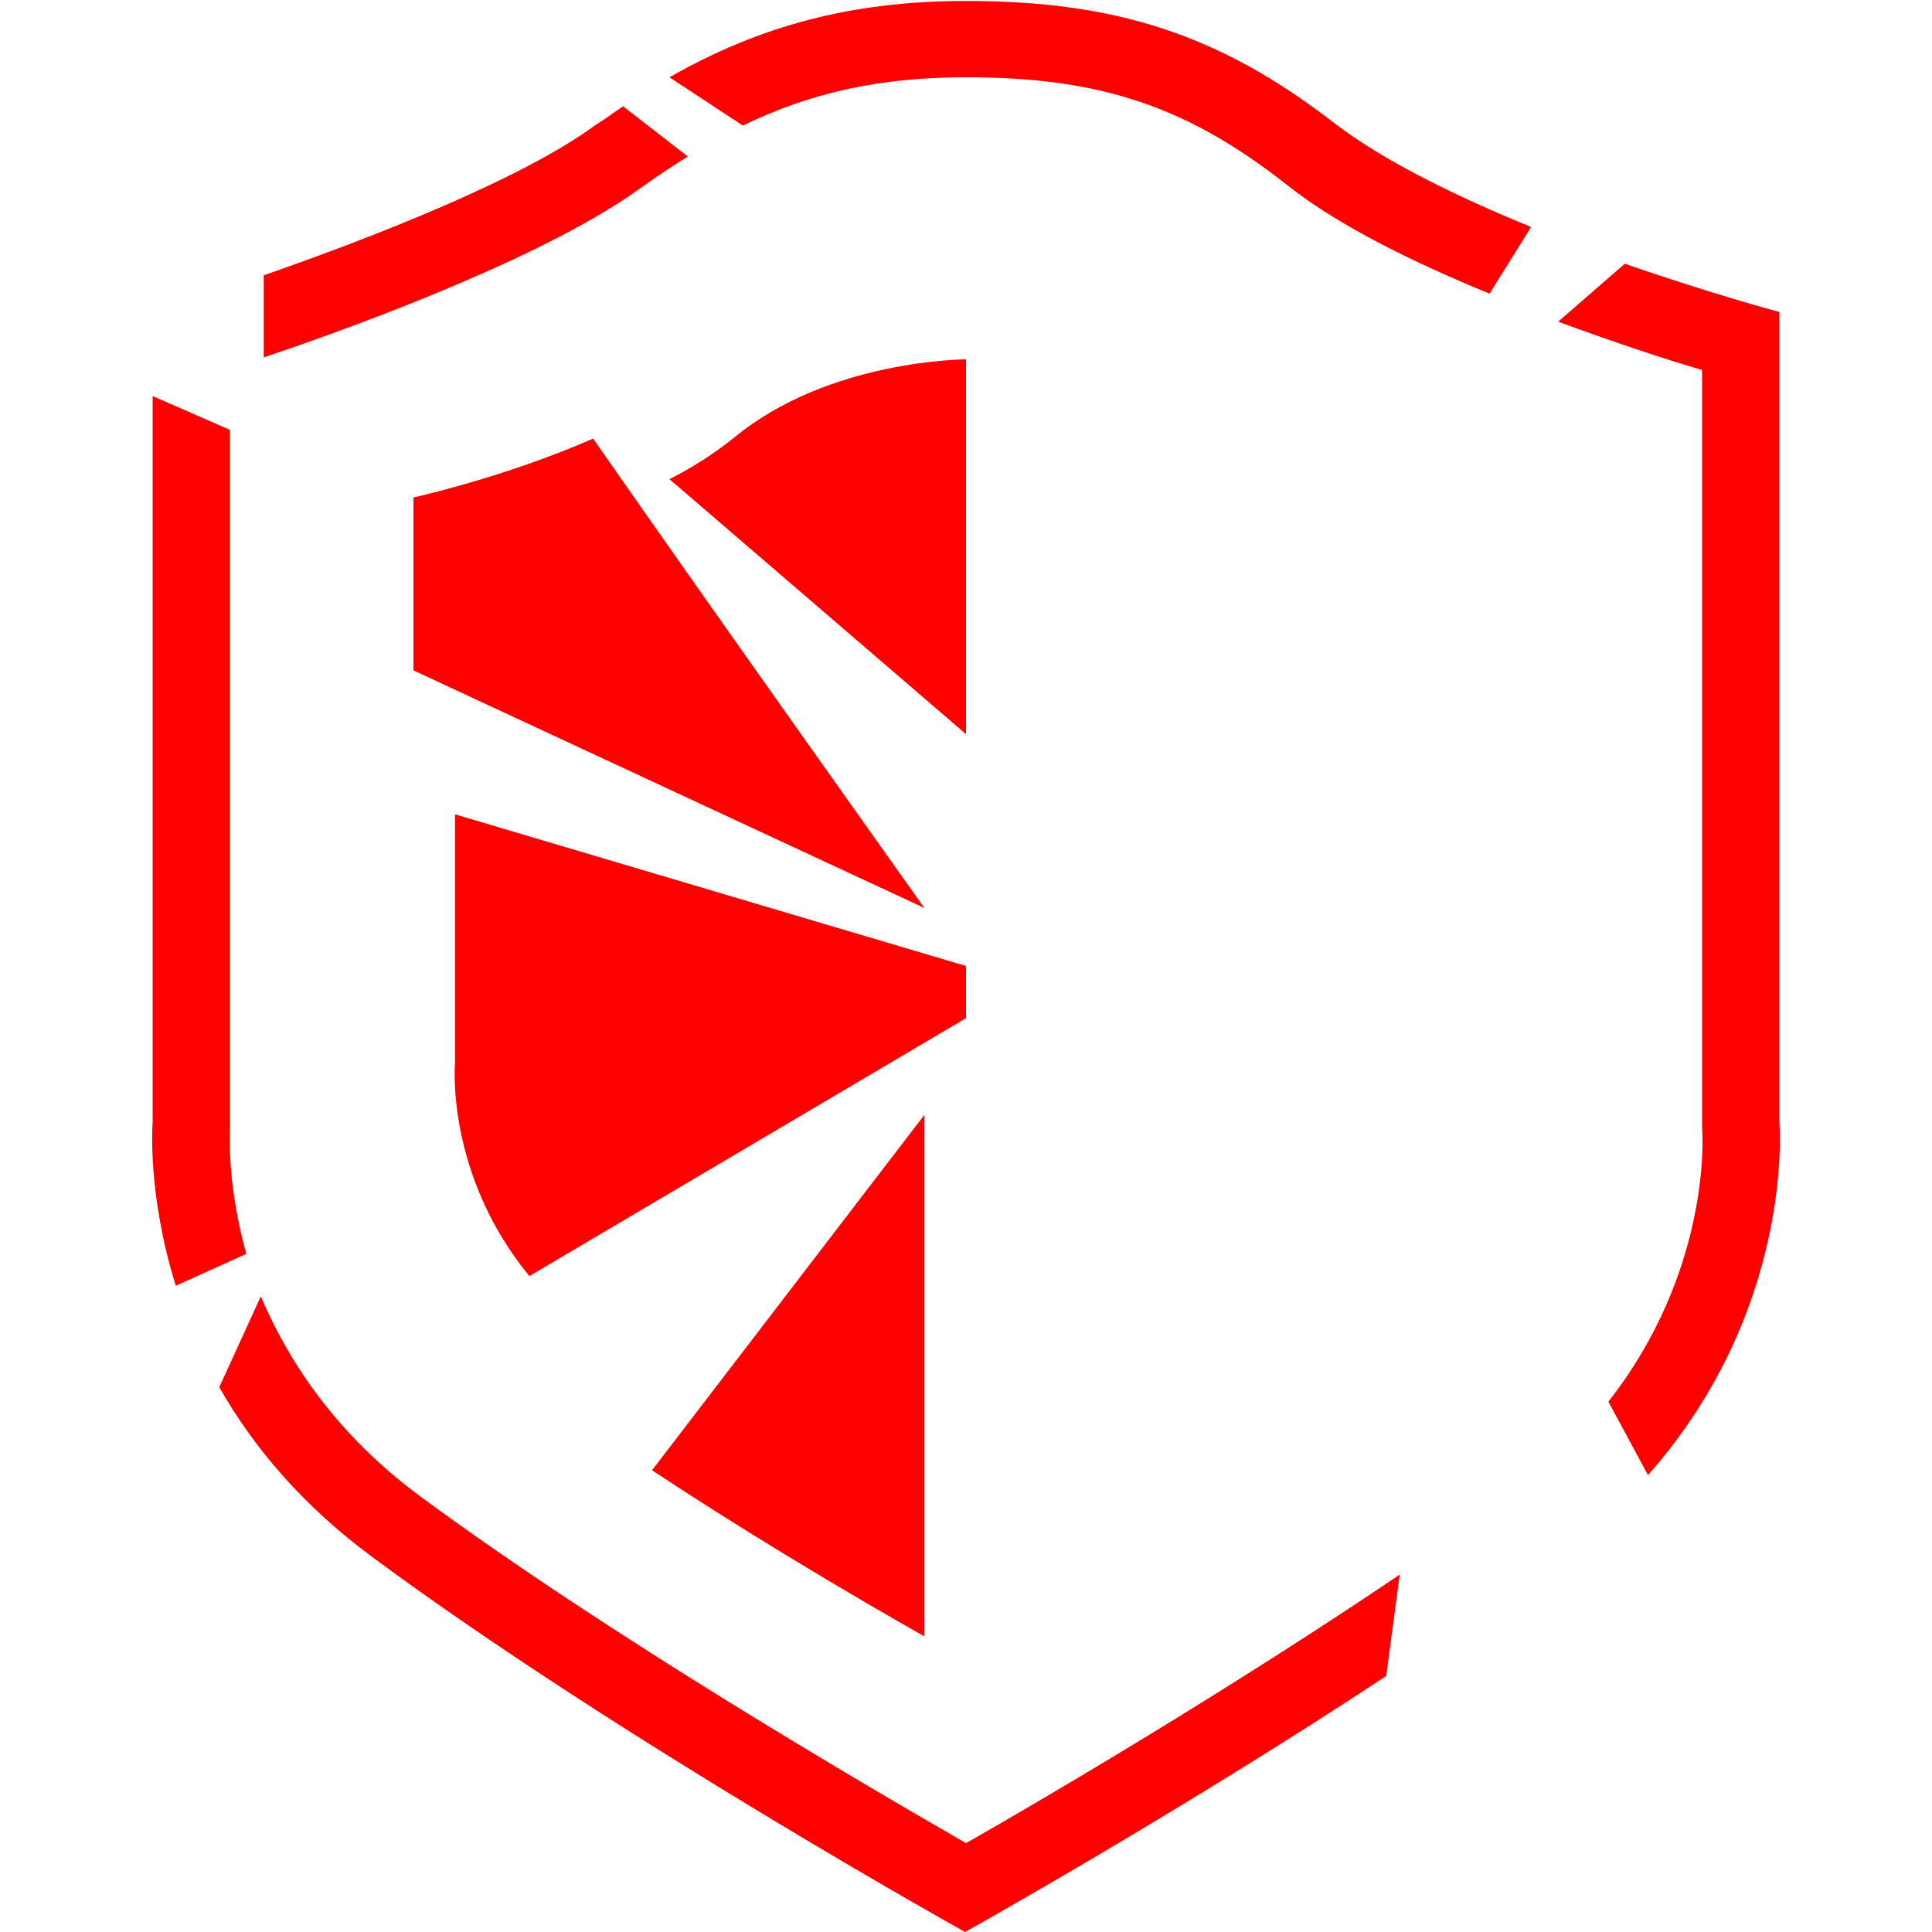 <?xml version="1.0" encoding="utf-8"?>
<!-- Generator: Adobe Illustrator 17.1.0, SVG Export Plug-In . SVG Version: 6.00 Build 0)  -->
<!DOCTYPE svg PUBLIC "-//W3C//DTD SVG 1.1//EN" "http://www.w3.org/Graphics/SVG/1.1/DTD/svg11.dtd">
<svg version="1.1" id="Camada_1" xmlns="http://www.w3.org/2000/svg" xmlns:xlink="http://www.w3.org/1999/xlink" x="0px" y="0px"
	 viewBox="0 0 200 200" enable-background="new 0 0 200 200" xml:space="preserve">
<g>
	<path fill="#FF0000" d="M69.3,49.6L100,76V37.2c0,0-14.2,0-24,8.1C74,46.9,71.7,48.4,69.3,49.6z"/>
	<path fill="#FF0000" d="M47.1,110.1c0,0-1,11.4,7.7,22l45.2-26.7V100L47.1,84.3V110.1z"/>
	<path fill="#FF0000" d="M23.8,116.8l0-0.3V44.5l-8-3.5v75.2c0,0-0.6,7.3,2.4,16.9l7.3-3.3C23.5,122.7,23.8,117.4,23.8,116.8z"/>
	<path fill="#FF0000" d="M76.9,13c7.2-3.5,14.4-5,23.1-5c13.9,0,22.9,3,33.3,11.2c5.3,4.2,13.1,8,20.9,11.2l4.3-6.9
		c-7.6-3.1-15.2-6.8-20.3-10.7C126.1,3.4,115.2,0.1,100,0.1C88.1,0.1,78.6,2.7,69.3,8L76.9,13z"/>
	<path fill="#FF0000" d="M71.2,16.2L64.5,11c-0.9,0.6-1.8,1.3-2.8,1.9C54,18.6,38.2,24.7,27.3,28.5V37c11.3-3.8,29.8-10.8,39.1-17.6
		C68.1,18.2,69.6,17.2,71.2,16.2z"/>
	<path fill="#FF0000" d="M184.2,32.3c0,0-7.1-1.9-16-5l-6.9,6c5.7,2.1,11.1,3.9,14.9,5v77.8l0,0.3l0,0.4c0.1,1,0.8,14.9-9.7,28.3
		l4.1,7.6c15.3-17.3,13.6-36.6,13.6-36.6V32.3z"/>
	<path fill="#FF0000" d="M42.8,51.5v17.9L95.7,94c0,0-22.2-31.2-34.3-48.6C52.3,49.4,42.8,51.5,42.8,51.5z"/>
	<path fill="#FF0000" d="M144.9,163c-17.6,11.9-36.8,23.2-44.9,27.8c-9.9-5.7-36.7-21.3-56.5-35.9c-8.8-6.5-13.7-14.1-16.5-20.7
		l-4.3,9.4c3.4,6,8.5,12.2,16,17.7c25.3,18.7,61.2,38.7,61.2,38.7s21.9-12.2,43.6-26.5L144.9,163z"/>
	<path fill="#FF0000" d="M95.7,115.4l-28.2,36.8c13.9,9.2,28.2,17.2,28.2,17.2V115.4z"/>
</g>
</svg>
